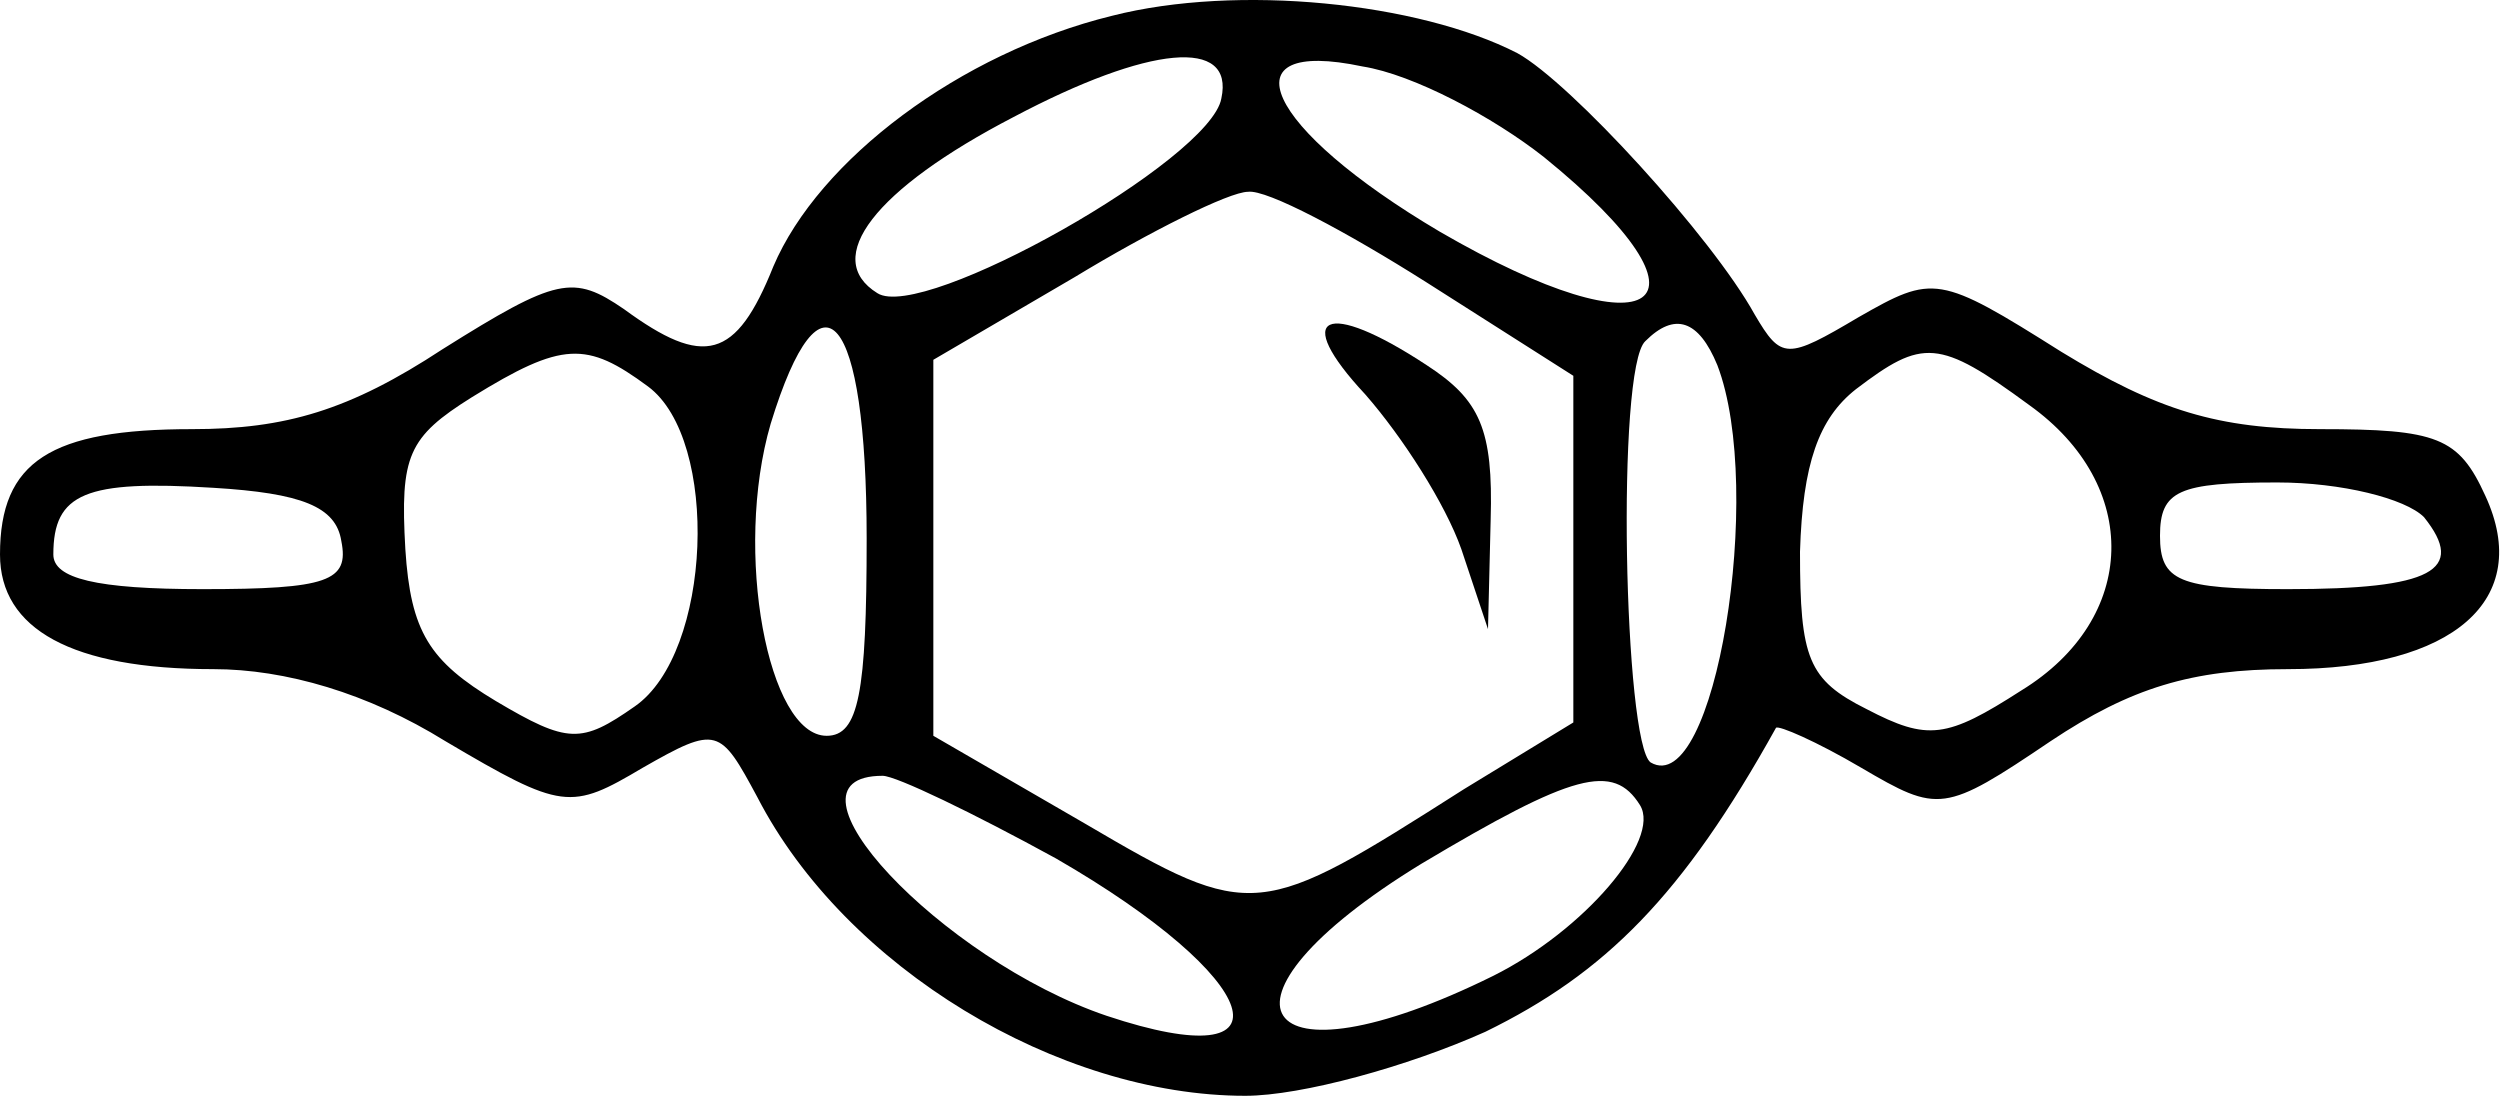 <svg width="125" height="55" viewBox="0 0 125 55" fill="none" xmlns="http://www.w3.org/2000/svg">
<path d="M55.6 0.79C48 2.657 40.933 7.99 38.667 13.323C36.8 17.99 35.2 18.39 31.2 15.457C28.667 13.723 27.867 13.857 22.133 17.457C17.467 20.523 14.267 21.457 9.6 21.457C2.533 21.457 0 23.057 0 27.724C0 31.457 3.6 33.457 10.667 33.457C14.267 33.457 18.4 34.657 22.267 37.057C28.133 40.523 28.533 40.523 32.133 38.39C35.867 36.257 36 36.39 37.867 39.857C42.267 48.39 52.933 54.79 62.267 54.79C65.067 54.79 70.4 53.324 74.267 51.59C80.267 48.657 84.133 44.79 88.8 36.39C88.933 36.257 90.8 37.057 93.067 38.39C96.933 40.657 97.2 40.657 102.533 37.057C106.533 34.39 109.6 33.457 114.4 33.457C122.667 33.457 126.667 29.99 124.267 24.79C122.933 21.857 121.867 21.457 116 21.457C110.933 21.457 107.867 20.523 103.067 17.59C96.933 13.723 96.667 13.723 92.933 15.857C89.333 17.99 89.067 17.99 87.733 15.723C85.6 11.857 78.533 4.124 75.867 2.657C70.933 0.124 61.867 -0.81 55.6 0.79ZM61.067 4.924C60.533 7.99 46.133 16.123 43.867 14.657C41.067 12.924 43.733 9.457 50.667 5.857C57.467 2.257 61.733 1.857 61.067 4.924ZM77.2 7.857C86.4 15.323 82.8 17.857 72 11.59C63.2 6.39 61.2 1.857 68.133 3.324C70.667 3.724 74.667 5.857 77.2 7.857ZM71.333 14.123L78.667 18.79V27.457V36.123L73.2 39.457C62.933 45.99 62.667 46.123 54.267 41.19L46.667 36.79V27.457V17.99L53.733 13.857C57.467 11.59 61.467 9.59 62.4 9.59C63.333 9.457 67.333 11.59 71.333 14.123ZM43.333 26.924C43.333 34.657 42.933 36.79 41.333 36.79C38.4 36.79 36.667 27.59 38.533 21.19C41.067 12.924 43.333 15.59 43.333 26.924ZM85.867 18.257C88.267 24.523 85.733 39.99 82.533 38.123C81.2 37.19 80.8 18.39 82.267 17.057C83.733 15.59 84.933 15.99 85.867 18.257ZM32.4 19.323C36 21.99 35.6 32.657 31.733 35.324C29.067 37.19 28.4 37.19 24.8 35.057C21.467 33.057 20.533 31.59 20.267 27.457C20 22.79 20.4 21.857 23.6 19.857C28.133 17.057 29.333 17.057 32.4 19.323ZM101.467 20.257C107.067 24.257 106.933 30.924 101.067 34.523C97.333 36.923 96.4 37.057 93.333 35.457C90.4 33.99 90 32.923 90 27.59C90.133 23.19 90.933 20.924 92.8 19.457C96.133 16.924 96.933 16.924 101.467 20.257ZM17.067 27.057C17.467 29.057 16.4 29.457 10.133 29.457C4.8 29.457 2.667 28.924 2.667 27.724C2.667 24.657 4.267 23.99 10.667 24.39C15.067 24.657 16.8 25.323 17.067 27.057ZM121.2 25.857C123.333 28.523 121.6 29.457 114.4 29.457C108.933 29.457 108 29.057 108 26.79C108 24.523 108.933 24.123 113.867 24.123C117.067 24.123 120.267 24.924 121.2 25.857ZM52.8 42.923C63.2 48.923 64.933 53.99 55.333 50.79C47.067 47.99 38.4 38.79 44.133 38.79C44.8 38.79 48.667 40.657 52.8 42.923ZM82 40.257C83.067 41.99 79.2 46.523 74.667 48.79C62.8 54.657 59.733 50.123 71.067 43.19C78.667 38.657 80.667 38.123 82 40.257Z" fill="black"/>
<path d="M68.267 19.724C70.133 21.857 72.267 25.19 73.067 27.457L74.4 31.457L74.533 25.99C74.667 21.457 74 19.99 71.333 18.257C66.267 14.924 64.533 15.723 68.267 19.724Z" fill="black"/>
</svg>
